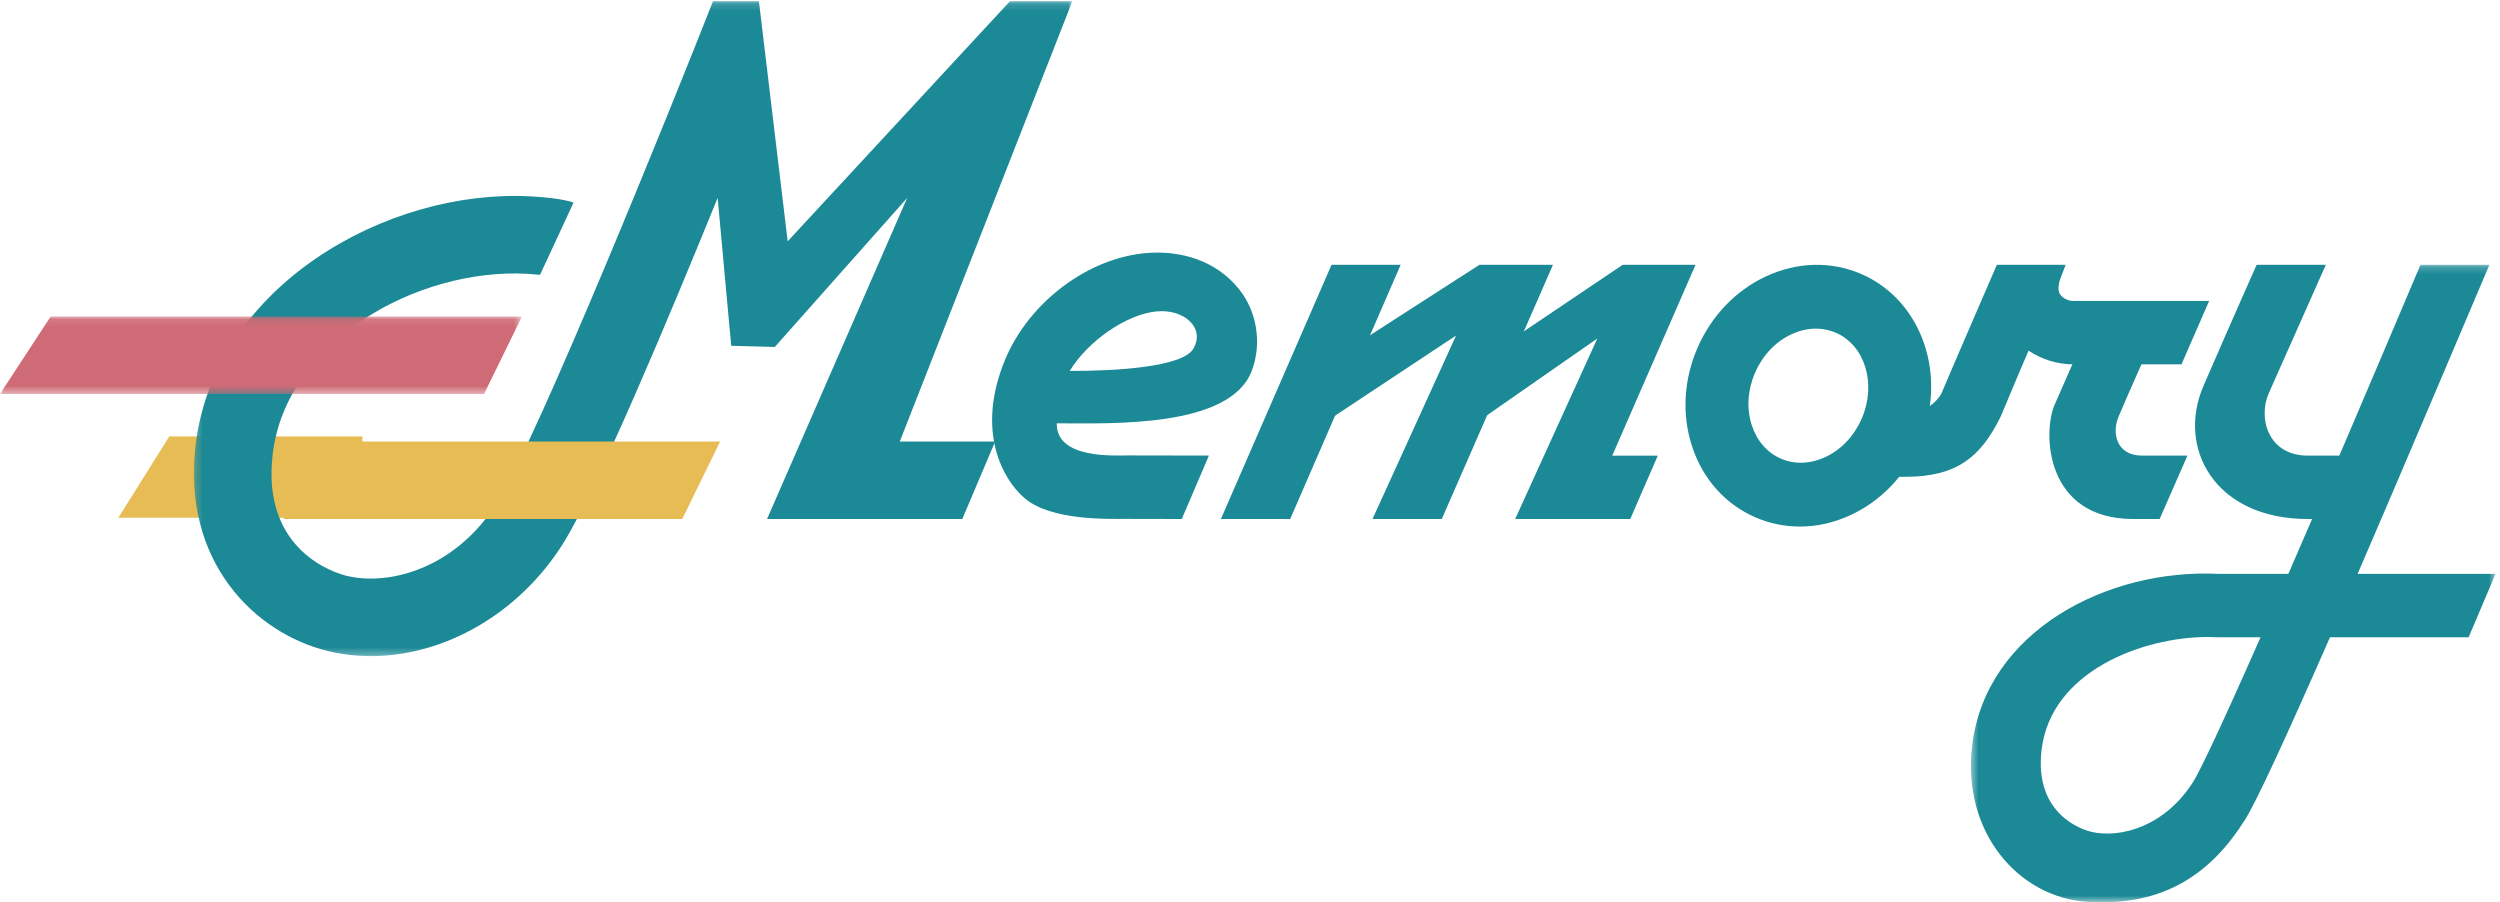 <svg xmlns="http://www.w3.org/2000/svg" xmlns:xlink="http://www.w3.org/1999/xlink" width="338" height="122" viewBox="0 0 338 122">
    <defs>
        <path id="prefix__a" d="M0.261 0.154L119.033 0.154 119.033 88.707 0.261 88.707z"/>
        <path id="prefix__c" d="M0 0.092L70.569 0.092 70.569 10.568 0 10.568z"/>
        <path id="prefix__e" d="M0.458 0.198L71.386 0.198 71.386 86.395 0.458 86.395z"/>
    </defs>
    <g fill="none" fill-rule="evenodd">
        <path fill="#E8BC54" d="M49 70L16 70 22.887 59 49 59z"/>
        <g transform="translate(25.952)">
            <mask id="prefix__b" fill="#fff">
                <use xlink:href="#prefix__a"/>
            </mask>
            <path fill="#1B8996" d="M24.204 88.707c-1.926 0-3.838-.215-5.715-.662C8.503 85.668-1.388 75.925.493 60.153c2.558-21.426 25.849-34.716 45.423-33.596 4.355.247 5.677.84 5.677.84l-4.533 9.76-1.712-.139c-14.822-.804-32.597 9.013-34.43 24.375-1.586 13.305 8.817 16.178 10.008 16.463 5.923 1.408 14.815-1.104 20.358-9.944C46.738 59.216 64.77 14.614 70.45.154h6.202l3.891 32.47L110.605.154h8.428l-23.334 59.54h12.895l-4.446 10.476H77.753L96.7 26.756 78.802 46.908l-5.894-.157-1.833-19.995c-6.707 16.477-16.397 39.55-20.89 46.714-5.951 9.492-16.064 15.237-25.981 15.237" mask="url(#prefix__b)"/>
        </g>
        <g transform="translate(0 42.697)">
            <mask id="prefix__d" fill="#fff">
                <use xlink:href="#prefix__c"/>
            </mask>
            <path fill="#CF6B76" d="M65.445 10.568L0 10.568 6.848 0.092 70.569 0.092z" mask="url(#prefix__d)"/>
        </g>
        <path fill="#E8BC54" d="M92.239 70.17L38.339 70.17 38.339 59.694 97.363 59.694z"/>
        <path fill="#1B8996" d="M194.929 70.17L185.564 70.17 196.864 45.36 174.688 60.047 173.893 52.619 200.016 35.803 209.96 35.803z"/>
        <path fill="#1B8996" d="M220.411 70.17L204.853 70.17 215.958 45.763 195.395 60.083 194.363 52.649 219.387 35.803 229.235 35.803 217.973 61.607 224.132 61.607zM245.51 44.431c-1.09 0-2.207.253-3.29.756-2.153.997-3.902 2.837-4.925 5.177-1.024 2.342-1.186 4.872-.455 7.125.685 2.107 2.08 3.71 3.932 4.517 1.853.803 3.98.738 5.995-.198 2.151-.997 3.901-2.837 4.923-5.177 2.052-4.692.491-9.914-3.48-11.643-.852-.372-1.766-.557-2.7-.557zm-2.164 26.76c-2.066 0-4.108-.418-6.038-1.258-4.078-1.776-7.118-5.197-8.558-9.635-1.387-4.274-1.113-9.005.772-13.314 1.886-4.313 5.173-7.732 9.257-9.627 4.24-1.963 8.822-2.07 12.898-.296 8.254 3.595 11.747 13.891 7.786 22.95-1.885 4.314-5.173 7.732-9.257 9.626-2.232 1.035-4.56 1.555-6.86 1.555zM291.979 70.17h-3.554c-12.001 0-12.256-11.76-10.64-15.454 1.615-3.695 4.989-11.356 4.989-11.356l7.875 3.426s-2.477 5.396-4.243 9.605c-.884 2.11-.3 5.208 3.201 5.208l6.133.002-3.761 8.57zM320.055 70.17h-8.053c-12.503 0-17.761-9.537-14.08-18.029 3.68-8.492 7.175-16.338 7.175-16.338h9.354s-6.214 13.957-7.713 17.361c-1.498 3.404-.066 8.435 5.264 8.435h12.128l-4.075 8.571z"/>
        <path fill="#1B8996" d="M257.6 64.465h-4.294l4.295-8.571c3.472 0 4.86-2.646 4.872-2.674.487-1.222 7.492-17.39 7.502-17.416h9.3l-.486 1.284c-.008.016-.016.032-.023.05-.303.697-.717 1.93-.237 2.664.357.545 1.163.882 1.708.882h18.441l-3.739 8.57h-14.702c-2.113 0-4.218-.676-5.974-1.844-1.354 3.096-3.628 8.63-3.836 9.047-2.62 5.237-5.763 8.008-12.826 8.008"/>
        <g transform="translate(266.01 35.605)">
            <mask id="prefix__f" fill="#fff">
                <use xlink:href="#prefix__e"/>
            </mask>
            <path fill="#1B8996" d="M32.498 50.516c-8.778 0-21.217 4.595-22.487 15.254-1.07 8.97 5.891 10.893 6.687 11.083 4.013.945 10.054-.766 13.835-6.796.626-.998 2.639-4.9 9.084-19.502l-5.842-.005c-.415-.022-.842-.034-1.277-.034M16.196 86.33C6.896 85.723-.777 76.93.624 65.197 2.475 49.683 18.99 41.22 33.95 41.986h9.424c4.444-10.21 9.979-23.163 17.862-41.788h9.321S57.35 31.359 52.74 41.986h18.647l-3.64 8.57H49.002c-6.168 14.062-10 22.303-11.451 24.614-4.404 7.024-10.709 11.851-21.355 11.159" mask="url(#prefix__f)"/>
        </g>
        <path fill="#1B8996" d="M156.25 42.113c3.82-.43 6.764 2.245 5.07 5.059-1.475 2.45-10.404 2.992-16.695 2.978 2.5-4.088 7.614-7.587 11.625-8.037zm7.197 19.48c-4.923-.006-9.036-.02-10.786-.02-1.857 0-9.903.54-9.783-4.34 7.19 0 23.455.693 26.37-7.125 1.414-3.794.647-8.057-1.743-11.027-3.13-3.895-7.883-5.222-12.388-4.877-7.96.608-16.015 6.627-19.252 14.483-3.964 9.616-.28 16.163 2.658 18.665 3.579 3.05 11.158 2.802 13.69 2.802l7.562.016 3.672-8.578zM174.432 70.17L189.368 35.803 180.023 35.803 165.065 70.17z"/>
    </g>
</svg>
